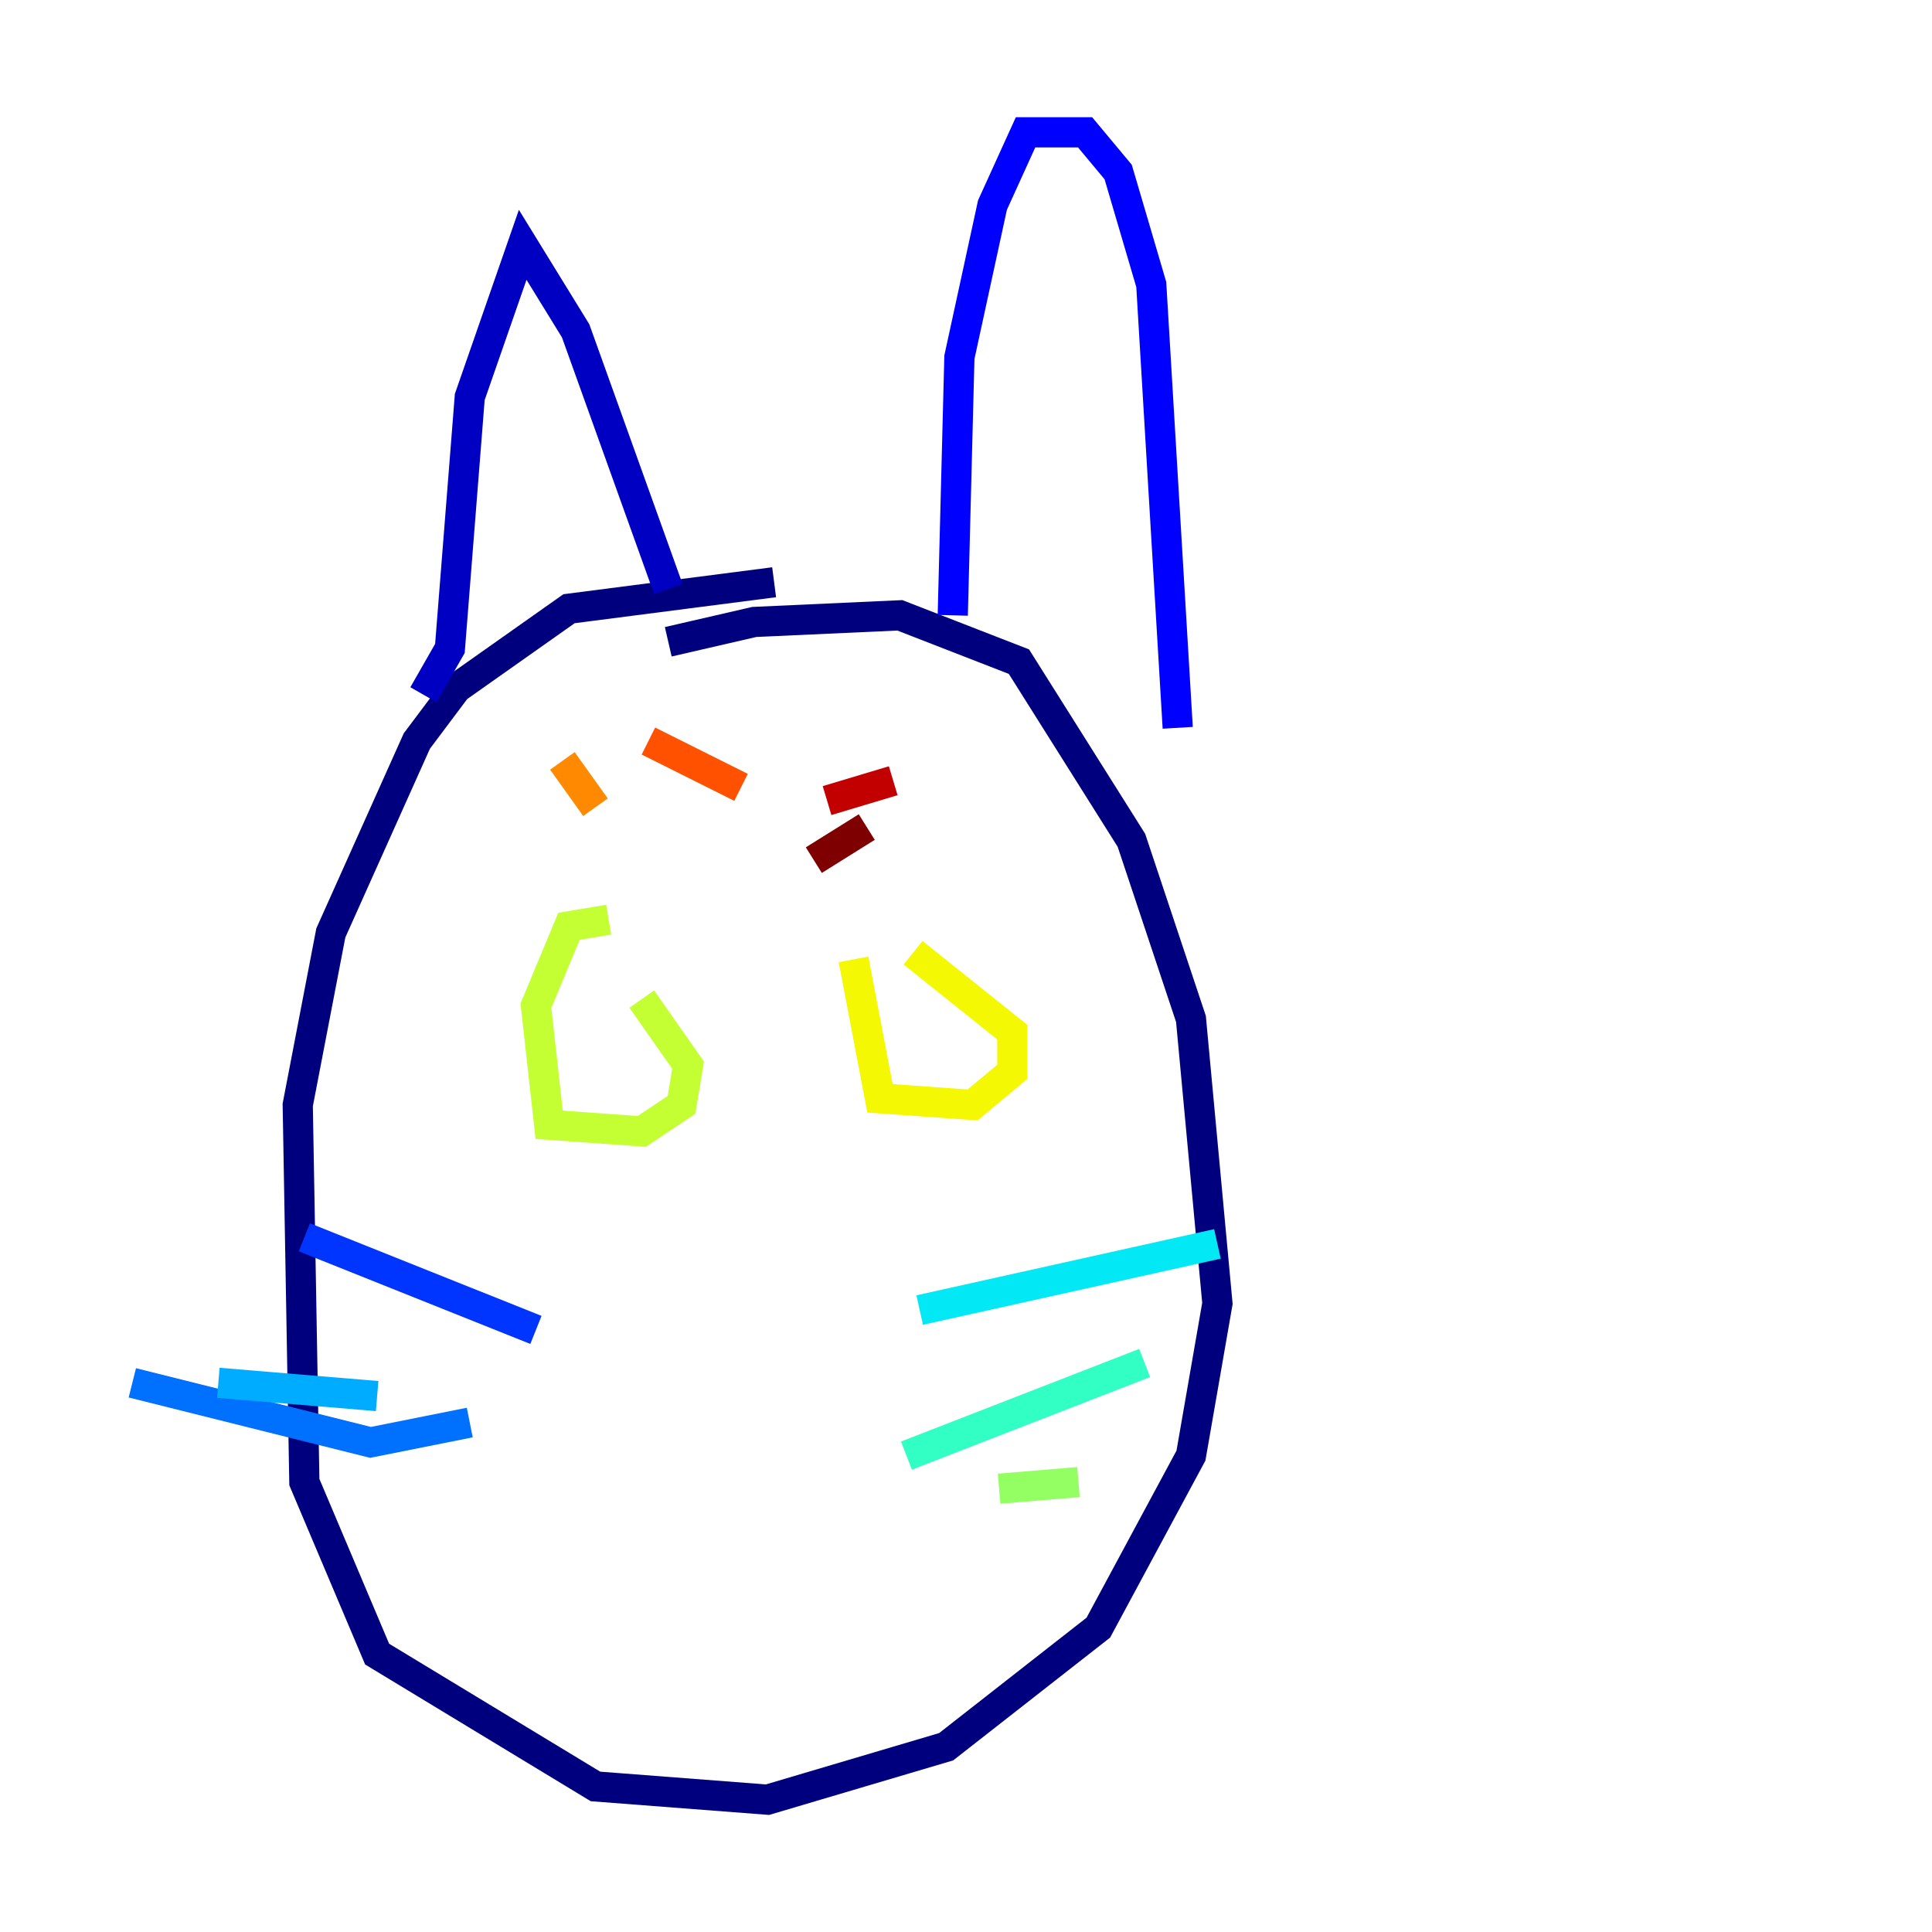 <?xml version="1.0" encoding="utf-8" ?>
<svg baseProfile="tiny" height="128" version="1.2" viewBox="0,0,128,128" width="128" xmlns="http://www.w3.org/2000/svg" xmlns:ev="http://www.w3.org/2001/xml-events" xmlns:xlink="http://www.w3.org/1999/xlink"><defs /><polyline fill="none" points="51.288,38.575 37.699,40.329 30.247,45.589 27.616,49.096 21.918,61.808 19.726,73.206 20.164,98.192 24.986,109.589 39.452,118.356 50.849,119.233 62.685,115.726 72.767,107.836 78.904,96.438 80.657,86.356 78.904,67.507 74.959,55.671 67.507,43.836 59.616,40.767 49.973,41.206 44.274,42.52" stroke="#00007f" stroke-width="2" /><polyline fill="none" points="28.055,46.027 29.808,42.959 31.123,26.301 34.63,16.219 38.137,21.918 44.274,39.014" stroke="#0000c3" stroke-width="2" /><polyline fill="none" points="63.123,40.767 63.562,23.671 65.753,13.589 67.945,8.767 71.89,8.767 74.082,11.397 76.274,18.849 78.027,48.219" stroke="#0000ff" stroke-width="2" /><polyline fill="none" points="35.507,88.11 20.164,81.973" stroke="#0034ff" stroke-width="2" /><polyline fill="none" points="31.123,94.247 24.548,95.562 8.767,91.616" stroke="#0070ff" stroke-width="2" /><polyline fill="none" points="24.986,92.493 14.466,91.616" stroke="#00acff" stroke-width="2" /><polyline fill="none" points="60.931,86.794 80.657,82.411" stroke="#02e8f4" stroke-width="2" /><polyline fill="none" points="60.055,96.438 75.836,90.301" stroke="#32ffc3" stroke-width="2" /><polyline fill="none" points="66.192,98.63 66.192,98.63" stroke="#63ff93" stroke-width="2" /><polyline fill="none" points="66.192,98.63 71.452,98.192" stroke="#93ff63" stroke-width="2" /><polyline fill="none" points="40.329,60.931 37.699,61.37 35.507,66.63 36.384,74.52 42.52,74.959 45.151,73.206 45.589,70.575 42.52,66.192" stroke="#c3ff32" stroke-width="2" /><polyline fill="none" points="56.548,63.562 58.301,72.767 64.438,73.206 67.069,71.014 67.069,68.384 60.493,63.123" stroke="#f4f802" stroke-width="2" /><polyline fill="none" points="39.452,54.356 39.452,54.356" stroke="#ffc000" stroke-width="2" /><polyline fill="none" points="39.452,53.48 37.26,50.411" stroke="#ff8900" stroke-width="2" /><polyline fill="none" points="49.096,52.164 42.959,49.096" stroke="#ff5100" stroke-width="2" /><polyline fill="none" points="38.575,48.657 38.575,48.657" stroke="#ff1a00" stroke-width="2" /><polyline fill="none" points="54.794,53.041 59.178,51.726" stroke="#c30000" stroke-width="2" /><polyline fill="none" points="53.918,56.986 57.425,54.794" stroke="#7f0000" stroke-width="2" /></svg>